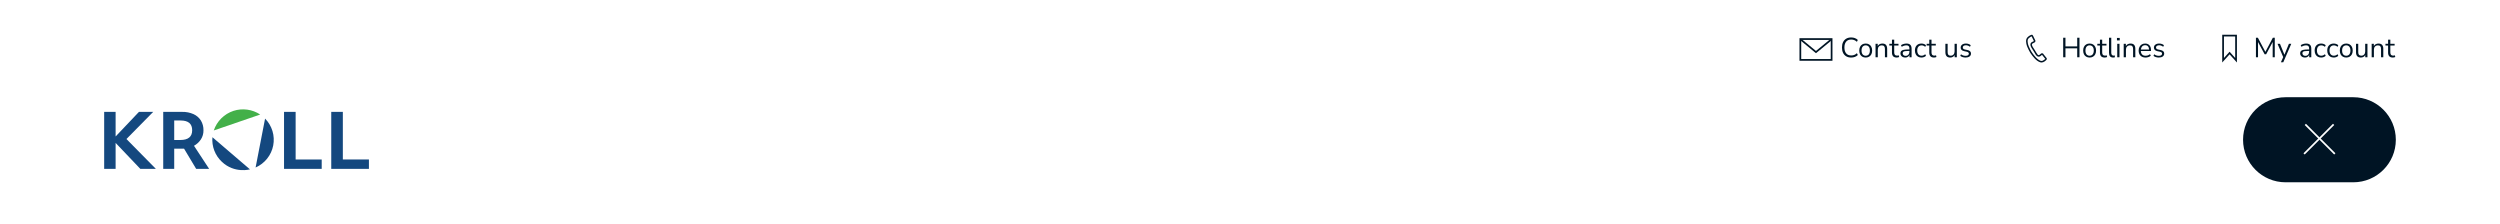 <svg width="1440" height="129" viewBox="0 0 1440 129" fill="none" xmlns="http://www.w3.org/2000/svg">
<rect width="1440" height="129" fill="white"/>
<rect x="1037" y="22.5" width="18" height="12" stroke="#001424"/>
<path d="M1037.5 23L1046 30L1054.5 23" stroke="#001424"/>
<path d="M1066.27 33.144C1065.16 33.144 1064.21 32.909 1063.42 32.44C1062.63 31.971 1062.03 31.304 1061.6 30.44C1061.18 29.576 1060.98 28.547 1060.98 27.352C1060.98 26.168 1061.18 25.144 1061.6 24.28C1062.03 23.416 1062.63 22.749 1063.42 22.28C1064.21 21.811 1065.16 21.576 1066.27 21.576C1067.05 21.576 1067.77 21.699 1068.42 21.944C1069.08 22.189 1069.64 22.547 1070.1 23.016L1069.58 24.088C1069.09 23.629 1068.58 23.299 1068.05 23.096C1067.53 22.883 1066.94 22.776 1066.3 22.776C1065.03 22.776 1064.06 23.176 1063.39 23.976C1062.72 24.776 1062.38 25.901 1062.38 27.352C1062.38 28.813 1062.72 29.944 1063.39 30.744C1064.06 31.544 1065.03 31.944 1066.3 31.944C1066.94 31.944 1067.53 31.843 1068.05 31.64C1068.58 31.427 1069.09 31.091 1069.58 30.632L1070.1 31.704C1069.64 32.163 1069.08 32.52 1068.42 32.776C1067.77 33.021 1067.05 33.144 1066.27 33.144ZM1074.65 33.144C1073.89 33.144 1073.24 32.979 1072.68 32.648C1072.13 32.317 1071.7 31.853 1071.39 31.256C1071.09 30.648 1070.94 29.933 1070.94 29.112C1070.94 28.291 1071.09 27.581 1071.39 26.984C1071.7 26.376 1072.13 25.907 1072.68 25.576C1073.24 25.245 1073.89 25.08 1074.65 25.08C1075.4 25.08 1076.05 25.245 1076.6 25.576C1077.17 25.907 1077.6 26.376 1077.9 26.984C1078.21 27.581 1078.36 28.291 1078.36 29.112C1078.36 29.933 1078.21 30.648 1077.9 31.256C1077.6 31.853 1077.17 32.317 1076.6 32.648C1076.05 32.979 1075.4 33.144 1074.65 33.144ZM1074.65 32.104C1075.38 32.104 1075.96 31.848 1076.4 31.336C1076.83 30.813 1077.05 30.072 1077.05 29.112C1077.05 28.141 1076.83 27.4 1076.4 26.888C1075.96 26.376 1075.38 26.12 1074.65 26.12C1073.92 26.12 1073.33 26.376 1072.89 26.888C1072.46 27.4 1072.25 28.141 1072.25 29.112C1072.25 30.072 1072.46 30.813 1072.89 31.336C1073.33 31.848 1073.92 32.104 1074.65 32.104ZM1080.31 33V25.224H1081.57V26.552C1081.83 26.061 1082.19 25.693 1082.66 25.448C1083.13 25.203 1083.66 25.08 1084.25 25.08C1086.09 25.08 1087.01 26.104 1087.01 28.152V33H1085.72V28.232C1085.72 27.507 1085.57 26.979 1085.29 26.648C1085.01 26.307 1084.56 26.136 1083.94 26.136C1083.23 26.136 1082.66 26.36 1082.23 26.808C1081.81 27.245 1081.61 27.832 1081.61 28.568V33H1080.31ZM1092.52 33.144C1091.61 33.144 1090.92 32.904 1090.46 32.424C1090 31.933 1089.77 31.229 1089.77 30.312V26.232H1088.25V25.224H1089.77V22.84H1091.07V25.224H1093.53V26.232H1091.07V30.184C1091.07 30.792 1091.2 31.256 1091.45 31.576C1091.71 31.885 1092.12 32.04 1092.7 32.04C1092.87 32.04 1093.04 32.019 1093.21 31.976C1093.38 31.933 1093.54 31.891 1093.68 31.848L1093.9 32.84C1093.76 32.915 1093.56 32.984 1093.29 33.048C1093.02 33.112 1092.77 33.144 1092.52 33.144ZM1097.45 33.144C1096.91 33.144 1096.43 33.043 1096.01 32.84C1095.59 32.627 1095.26 32.339 1095.01 31.976C1094.77 31.613 1094.65 31.208 1094.65 30.76C1094.65 30.195 1094.79 29.747 1095.08 29.416C1095.38 29.085 1095.86 28.851 1096.53 28.712C1097.22 28.563 1098.14 28.488 1099.32 28.488H1099.83V27.992C1099.83 27.331 1099.69 26.856 1099.41 26.568C1099.15 26.269 1098.71 26.12 1098.12 26.12C1097.65 26.12 1097.19 26.189 1096.76 26.328C1096.32 26.456 1095.87 26.669 1095.41 26.968L1094.97 26.024C1095.37 25.736 1095.86 25.507 1096.44 25.336C1097.02 25.165 1097.58 25.08 1098.12 25.08C1099.12 25.08 1099.86 25.325 1100.34 25.816C1100.83 26.307 1101.08 27.069 1101.08 28.104V33H1099.86V31.656C1099.66 32.115 1099.34 32.477 1098.92 32.744C1098.5 33.011 1098.01 33.144 1097.45 33.144ZM1097.65 32.168C1098.29 32.168 1098.82 31.949 1099.22 31.512C1099.63 31.064 1099.83 30.499 1099.83 29.816V29.336H1099.33C1098.47 29.336 1097.79 29.379 1097.29 29.464C1096.79 29.539 1096.45 29.677 1096.25 29.88C1096.05 30.072 1095.96 30.339 1095.96 30.68C1095.96 31.117 1096.11 31.475 1096.41 31.752C1096.71 32.029 1097.13 32.168 1097.65 32.168ZM1106.78 33.144C1106 33.144 1105.33 32.979 1104.76 32.648C1104.2 32.307 1103.76 31.832 1103.45 31.224C1103.15 30.605 1103 29.885 1103 29.064C1103 27.827 1103.34 26.856 1104.01 26.152C1104.68 25.437 1105.6 25.08 1106.78 25.08C1107.26 25.08 1107.73 25.165 1108.2 25.336C1108.67 25.507 1109.06 25.747 1109.37 26.056L1108.92 27C1108.61 26.701 1108.27 26.483 1107.9 26.344C1107.53 26.205 1107.19 26.136 1106.86 26.136C1106.05 26.136 1105.42 26.392 1104.99 26.904C1104.55 27.405 1104.33 28.131 1104.33 29.08C1104.33 30.008 1104.55 30.744 1104.99 31.288C1105.42 31.821 1106.05 32.088 1106.86 32.088C1107.19 32.088 1107.53 32.019 1107.9 31.88C1108.27 31.741 1108.61 31.517 1108.92 31.208L1109.37 32.152C1109.06 32.461 1108.67 32.707 1108.19 32.888C1107.72 33.059 1107.25 33.144 1106.78 33.144ZM1114.01 33.144C1113.09 33.144 1112.4 32.904 1111.94 32.424C1111.49 31.933 1111.26 31.229 1111.26 30.312V26.232H1109.74V25.224H1111.26V22.84H1112.55V25.224H1115.02V26.232H1112.55V30.184C1112.55 30.792 1112.68 31.256 1112.94 31.576C1113.19 31.885 1113.61 32.04 1114.18 32.04C1114.35 32.04 1114.53 32.019 1114.7 31.976C1114.87 31.933 1115.02 31.891 1115.16 31.848L1115.38 32.84C1115.25 32.915 1115.04 32.984 1114.78 33.048C1114.51 33.112 1114.25 33.144 1114.01 33.144ZM1123.34 33.144C1121.48 33.144 1120.54 32.115 1120.54 30.056V25.224H1121.84V30.04C1121.84 30.733 1121.98 31.245 1122.26 31.576C1122.54 31.907 1122.99 32.072 1123.6 32.072C1124.26 32.072 1124.8 31.853 1125.22 31.416C1125.63 30.968 1125.84 30.376 1125.84 29.64V25.224H1127.14V33H1125.87V31.688C1125.63 32.157 1125.28 32.52 1124.83 32.776C1124.39 33.021 1123.9 33.144 1123.34 33.144ZM1132.18 33.144C1131.58 33.144 1131 33.059 1130.46 32.888C1129.91 32.717 1129.46 32.477 1129.11 32.168L1129.53 31.256C1129.91 31.565 1130.33 31.795 1130.79 31.944C1131.26 32.083 1131.74 32.152 1132.22 32.152C1132.82 32.152 1133.28 32.04 1133.59 31.816C1133.9 31.592 1134.06 31.288 1134.06 30.904C1134.06 30.605 1133.95 30.371 1133.75 30.2C1133.55 30.019 1133.23 29.88 1132.79 29.784L1131.34 29.464C1130.01 29.176 1129.35 28.493 1129.35 27.416C1129.35 26.712 1129.63 26.147 1130.18 25.72C1130.75 25.293 1131.49 25.08 1132.39 25.08C1132.93 25.08 1133.43 25.165 1133.91 25.336C1134.4 25.496 1134.81 25.736 1135.13 26.056L1134.7 26.968C1134.39 26.68 1134.02 26.461 1133.61 26.312C1133.2 26.152 1132.8 26.072 1132.39 26.072C1131.79 26.072 1131.34 26.189 1131.03 26.424C1130.72 26.659 1130.57 26.968 1130.57 27.352C1130.57 27.949 1130.96 28.333 1131.75 28.504L1133.21 28.808C1133.89 28.957 1134.41 29.197 1134.76 29.528C1135.11 29.848 1135.29 30.285 1135.29 30.84C1135.29 31.555 1135.01 32.12 1134.44 32.536C1133.87 32.941 1133.12 33.144 1132.18 33.144Z" fill="#001424"/>
<path d="M1175.91 31.221C1175.93 31.207 1175.94 31.196 1175.95 31.187C1176.13 31.068 1176.26 31.097 1176.34 31.133C1176.39 31.156 1176.44 31.189 1176.47 31.218C1176.49 31.231 1176.5 31.243 1176.51 31.249L1176.51 31.252L1178.44 33.655L1178.45 33.664L1178.46 33.673C1178.54 33.762 1178.55 33.823 1178.56 33.865C1178.56 33.914 1178.54 34.01 1178.43 34.163C1178.33 34.305 1178.09 34.509 1177.84 34.7C1177.73 34.79 1177.62 34.868 1177.54 34.923C1177.5 34.951 1177.47 34.973 1177.44 34.988L1177.42 35.005L1177.41 35.009L1177.41 35.01L1177.41 35.01L1177.41 35.01L1177.41 35.01L1177.41 35.01L1177.41 35.014L1177.4 35.018C1176.92 35.352 1176.45 35.556 1175.94 35.556C1175.79 35.556 1175.64 35.538 1175.48 35.503L1175.48 35.503L1175.47 35.5C1175.02 35.41 1174.44 35.148 1173.72 34.636C1172.79 33.97 1171.85 32.902 1171.12 31.977C1170.77 31.518 1170.47 31.102 1170.26 30.802C1170.15 30.651 1170.07 30.53 1170.02 30.447C1169.99 30.405 1169.97 30.373 1169.95 30.351L1169.94 30.327L1169.93 30.322L1169.93 30.321L1169.93 30.321L1169.93 30.321L1169.93 30.32L1169.93 30.32L1169.93 30.32L1169.93 30.32L1169.93 30.314L1169.91 30.289C1169.9 30.268 1169.88 30.235 1169.85 30.192C1169.8 30.106 1169.72 29.98 1169.63 29.822C1169.45 29.504 1169.19 29.055 1168.93 28.534C1168.39 27.481 1167.81 26.167 1167.6 25.037L1167.6 25.037L1167.6 25.03C1167.37 23.924 1167.42 23.18 1167.6 22.646C1167.79 22.12 1168.13 21.745 1168.6 21.405L1168.61 21.397L1168.62 21.389L1168.62 21.389L1168.62 21.389L1168.63 21.382C1168.76 21.271 1168.85 21.191 1168.96 21.129L1168.98 21.119L1168.99 21.107L1168.99 21.107L1168.99 21.107L1168.99 21.106L1168.99 21.106L1168.99 21.105L1169 21.101L1169.02 21.084C1169.05 21.069 1169.08 21.046 1169.12 21.019C1169.2 20.964 1169.31 20.89 1169.44 20.813C1169.71 20.648 1169.97 20.511 1170.13 20.476L1170.14 20.474L1170.15 20.471C1170.32 20.426 1170.39 20.449 1170.42 20.463C1170.45 20.477 1170.5 20.514 1170.56 20.632L1170.56 20.632L1170.56 20.642L1171.92 23.428L1171.92 23.432C1171.93 23.441 1171.93 23.457 1171.94 23.478C1171.95 23.523 1171.96 23.583 1171.96 23.648C1171.96 23.761 1171.93 23.909 1171.72 24.05C1171.64 24.104 1171.53 24.166 1171.38 24.238C1171.33 24.264 1171.26 24.296 1171.19 24.328C1171.1 24.373 1171 24.421 1170.91 24.463C1170.76 24.542 1170.59 24.632 1170.44 24.735C1170.32 24.823 1170.16 24.956 1170.07 25.144C1170.07 25.146 1170.07 25.149 1170.07 25.151C1170.05 25.182 1170.03 25.221 1170.02 25.267C1169.98 25.36 1169.95 25.481 1169.95 25.631C1169.94 25.931 1170.01 26.334 1170.27 26.871L1170.28 26.88L1170.28 26.89C1170.44 27.186 1170.65 27.514 1170.84 27.819C1170.88 27.881 1170.92 27.941 1170.96 28C1171.15 28.303 1171.32 28.577 1171.45 28.776C1171.52 28.876 1171.57 28.957 1171.61 29.013L1171.65 29.078L1171.66 29.092L1172.91 31.171L1172.92 31.173L1172.92 31.187C1172.93 31.199 1172.94 31.215 1172.95 31.234C1172.98 31.272 1173.01 31.325 1173.06 31.386C1173.14 31.506 1173.27 31.668 1173.43 31.815C1173.59 31.958 1173.8 32.116 1174.07 32.184C1174.35 32.258 1174.66 32.217 1174.95 32.003C1175.3 31.742 1175.55 31.533 1175.72 31.389C1175.81 31.317 1175.87 31.26 1175.91 31.221Z" stroke="#001424" stroke-width="0.889"/>
<path d="M1188.39 33V21.72H1189.7V26.712H1196.47V21.72H1197.78V33H1196.47V27.848H1189.7V33H1188.39ZM1203.62 33.144C1202.86 33.144 1202.21 32.979 1201.65 32.648C1201.1 32.317 1200.67 31.853 1200.36 31.256C1200.06 30.648 1199.91 29.933 1199.91 29.112C1199.91 28.291 1200.06 27.581 1200.36 26.984C1200.67 26.376 1201.1 25.907 1201.65 25.576C1202.21 25.245 1202.86 25.08 1203.62 25.08C1204.37 25.08 1205.02 25.245 1205.57 25.576C1206.14 25.907 1206.57 26.376 1206.87 26.984C1207.18 27.581 1207.33 28.291 1207.33 29.112C1207.33 29.933 1207.18 30.648 1206.87 31.256C1206.57 31.853 1206.14 32.317 1205.57 32.648C1205.02 32.979 1204.37 33.144 1203.62 33.144ZM1203.62 32.104C1204.35 32.104 1204.93 31.848 1205.36 31.336C1205.8 30.813 1206.02 30.072 1206.02 29.112C1206.02 28.141 1205.8 27.4 1205.36 26.888C1204.93 26.376 1204.35 26.12 1203.62 26.12C1202.88 26.12 1202.3 26.376 1201.86 26.888C1201.43 27.4 1201.22 28.141 1201.22 29.112C1201.22 30.072 1201.43 30.813 1201.86 31.336C1202.3 31.848 1202.88 32.104 1203.62 32.104ZM1212.32 33.144C1211.4 33.144 1210.72 32.904 1210.26 32.424C1209.8 31.933 1209.57 31.229 1209.57 30.312V26.232H1208.05V25.224H1209.57V22.84H1210.86V25.224H1213.33V26.232H1210.86V30.184C1210.86 30.792 1210.99 31.256 1211.25 31.576C1211.5 31.885 1211.92 32.04 1212.5 32.04C1212.67 32.04 1212.84 32.019 1213.01 31.976C1213.18 31.933 1213.33 31.891 1213.47 31.848L1213.7 32.84C1213.56 32.915 1213.36 32.984 1213.09 33.048C1212.82 33.112 1212.57 33.144 1212.32 33.144ZM1217.18 33.144C1216.39 33.144 1215.79 32.915 1215.39 32.456C1214.99 31.987 1214.79 31.309 1214.79 30.424V21.72H1216.09V30.328C1216.09 31.469 1216.54 32.04 1217.45 32.04C1217.72 32.04 1217.96 32.008 1218.17 31.944L1218.14 33.032C1217.81 33.107 1217.49 33.144 1217.18 33.144ZM1219.37 23.288V21.832H1220.97V23.288H1219.37ZM1219.53 33V25.224H1220.82V33H1219.53ZM1223.25 33V25.224H1224.51V26.552C1224.77 26.061 1225.13 25.693 1225.6 25.448C1226.07 25.203 1226.6 25.08 1227.18 25.08C1229.03 25.08 1229.95 26.104 1229.95 28.152V33H1228.66V28.232C1228.66 27.507 1228.51 26.979 1228.22 26.648C1227.95 26.307 1227.5 26.136 1226.88 26.136C1226.16 26.136 1225.59 26.36 1225.17 26.808C1224.75 27.245 1224.54 27.832 1224.54 28.568V33H1223.25ZM1235.85 33.144C1234.62 33.144 1233.65 32.787 1232.93 32.072C1232.22 31.347 1231.86 30.365 1231.86 29.128C1231.86 28.328 1232.02 27.624 1232.34 27.016C1232.66 26.397 1233.1 25.923 1233.65 25.592C1234.22 25.251 1234.87 25.08 1235.61 25.08C1236.66 25.08 1237.49 25.421 1238.09 26.104C1238.68 26.776 1238.98 27.704 1238.98 28.888V29.384H1233.12C1233.17 30.269 1233.42 30.947 1233.89 31.416C1234.36 31.875 1235.01 32.104 1235.85 32.104C1236.31 32.104 1236.76 32.035 1237.19 31.896C1237.62 31.747 1238.02 31.507 1238.41 31.176L1238.85 32.088C1238.5 32.419 1238.05 32.68 1237.51 32.872C1236.97 33.053 1236.41 33.144 1235.85 33.144ZM1235.64 26.04C1234.9 26.04 1234.32 26.269 1233.89 26.728C1233.47 27.187 1233.22 27.789 1233.14 28.536H1237.86C1237.83 27.747 1237.62 27.133 1237.24 26.696C1236.86 26.259 1236.33 26.04 1235.64 26.04ZM1243.48 33.144C1242.87 33.144 1242.3 33.059 1241.75 32.888C1241.21 32.717 1240.76 32.477 1240.41 32.168L1240.82 31.256C1241.21 31.565 1241.63 31.795 1242.09 31.944C1242.56 32.083 1243.03 32.152 1243.51 32.152C1244.12 32.152 1244.58 32.04 1244.89 31.816C1245.2 31.592 1245.35 31.288 1245.35 30.904C1245.35 30.605 1245.25 30.371 1245.05 30.2C1244.85 30.019 1244.53 29.88 1244.09 29.784L1242.63 29.464C1241.31 29.176 1240.65 28.493 1240.65 27.416C1240.65 26.712 1240.93 26.147 1241.48 25.72C1242.05 25.293 1242.78 25.08 1243.69 25.08C1244.22 25.08 1244.73 25.165 1245.21 25.336C1245.7 25.496 1246.1 25.736 1246.42 26.056L1245.99 26.968C1245.68 26.68 1245.32 26.461 1244.9 26.312C1244.5 26.152 1244.09 26.072 1243.69 26.072C1243.09 26.072 1242.64 26.189 1242.33 26.424C1242.02 26.659 1241.86 26.968 1241.86 27.352C1241.86 27.949 1242.26 28.333 1243.05 28.504L1244.5 28.808C1245.19 28.957 1245.7 29.197 1246.06 29.528C1246.41 29.848 1246.58 30.285 1246.58 30.84C1246.58 31.555 1246.3 32.12 1245.74 32.536C1245.17 32.941 1244.42 33.144 1243.48 33.144Z" fill="#001424"/>
<path fill-rule="evenodd" clip-rule="evenodd" d="M1288.47 36V20H1280V36L1284.24 31.294L1288.47 36ZM1281 33.394L1284.24 29.799L1287.47 33.394V21H1281V33.394Z" fill="#001424"/>
<path d="M1299.42 33V21.72H1300.53L1304.86 29.864L1309.17 21.72H1310.27V33H1309.06V24.184L1305.3 31.256H1304.43L1300.62 24.2V33H1299.42ZM1313.8 35.88L1315.13 32.872L1311.85 25.224H1313.26L1315.83 31.528L1318.42 25.224H1319.78L1315.16 35.88H1313.8ZM1327.68 33.144C1327.15 33.144 1326.67 33.043 1326.24 32.84C1325.82 32.627 1325.49 32.339 1325.25 31.976C1325 31.613 1324.88 31.208 1324.88 30.76C1324.88 30.195 1325.02 29.747 1325.31 29.416C1325.61 29.085 1326.1 28.851 1326.77 28.712C1327.45 28.563 1328.38 28.488 1329.55 28.488H1330.06V27.992C1330.06 27.331 1329.92 26.856 1329.65 26.568C1329.38 26.269 1328.95 26.12 1328.35 26.12C1327.88 26.12 1327.43 26.189 1326.99 26.328C1326.55 26.456 1326.11 26.669 1325.65 26.968L1325.2 26.024C1325.6 25.736 1326.1 25.507 1326.67 25.336C1327.26 25.165 1327.82 25.08 1328.35 25.08C1329.35 25.08 1330.1 25.325 1330.58 25.816C1331.07 26.307 1331.31 27.069 1331.31 28.104V33H1330.1V31.656C1329.89 32.115 1329.58 32.477 1329.15 32.744C1328.74 33.011 1328.24 33.144 1327.68 33.144ZM1327.89 32.168C1328.53 32.168 1329.05 31.949 1329.46 31.512C1329.86 31.064 1330.06 30.499 1330.06 29.816V29.336H1329.57C1328.7 29.336 1328.02 29.379 1327.52 29.464C1327.03 29.539 1326.68 29.677 1326.48 29.88C1326.29 30.072 1326.19 30.339 1326.19 30.68C1326.19 31.117 1326.34 31.475 1326.64 31.752C1326.95 32.029 1327.36 32.168 1327.89 32.168ZM1337.01 33.144C1336.23 33.144 1335.56 32.979 1335 32.648C1334.43 32.307 1333.99 31.832 1333.68 31.224C1333.39 30.605 1333.24 29.885 1333.24 29.064C1333.24 27.827 1333.57 26.856 1334.24 26.152C1334.92 25.437 1335.84 25.08 1337.01 25.08C1337.49 25.08 1337.97 25.165 1338.44 25.336C1338.91 25.507 1339.29 25.747 1339.6 26.056L1339.16 27C1338.85 26.701 1338.51 26.483 1338.13 26.344C1337.77 26.205 1337.42 26.136 1337.09 26.136C1336.28 26.136 1335.66 26.392 1335.22 26.904C1334.78 27.405 1334.56 28.131 1334.56 29.08C1334.56 30.008 1334.78 30.744 1335.22 31.288C1335.66 31.821 1336.28 32.088 1337.09 32.088C1337.42 32.088 1337.77 32.019 1338.13 31.88C1338.51 31.741 1338.85 31.517 1339.16 31.208L1339.6 32.152C1339.29 32.461 1338.9 32.707 1338.42 32.888C1337.95 33.059 1337.48 33.144 1337.01 33.144ZM1344.26 33.144C1343.48 33.144 1342.81 32.979 1342.25 32.648C1341.68 32.307 1341.24 31.832 1340.93 31.224C1340.64 30.605 1340.49 29.885 1340.49 29.064C1340.49 27.827 1340.82 26.856 1341.49 26.152C1342.17 25.437 1343.09 25.08 1344.26 25.08C1344.74 25.08 1345.22 25.165 1345.69 25.336C1346.16 25.507 1346.54 25.747 1346.85 26.056L1346.41 27C1346.1 26.701 1345.76 26.483 1345.38 26.344C1345.02 26.205 1344.67 26.136 1344.34 26.136C1343.53 26.136 1342.91 26.392 1342.47 26.904C1342.03 27.405 1341.81 28.131 1341.81 29.08C1341.81 30.008 1342.03 30.744 1342.47 31.288C1342.91 31.821 1343.53 32.088 1344.34 32.088C1344.67 32.088 1345.02 32.019 1345.38 31.88C1345.76 31.741 1346.1 31.517 1346.41 31.208L1346.85 32.152C1346.54 32.461 1346.15 32.707 1345.67 32.888C1345.2 33.059 1344.73 33.144 1344.26 33.144ZM1351.45 33.144C1350.69 33.144 1350.03 32.979 1349.48 32.648C1348.93 32.317 1348.49 31.853 1348.18 31.256C1347.89 30.648 1347.74 29.933 1347.74 29.112C1347.74 28.291 1347.89 27.581 1348.18 26.984C1348.49 26.376 1348.93 25.907 1349.48 25.576C1350.03 25.245 1350.69 25.08 1351.45 25.08C1352.19 25.08 1352.85 25.245 1353.4 25.576C1353.97 25.907 1354.4 26.376 1354.7 26.984C1355.01 27.581 1355.16 28.291 1355.16 29.112C1355.16 29.933 1355.01 30.648 1354.7 31.256C1354.4 31.853 1353.97 32.317 1353.4 32.648C1352.85 32.979 1352.19 33.144 1351.45 33.144ZM1351.45 32.104C1352.17 32.104 1352.75 31.848 1353.19 31.336C1353.63 30.813 1353.85 30.072 1353.85 29.112C1353.85 28.141 1353.63 27.4 1353.19 26.888C1352.75 26.376 1352.17 26.12 1351.45 26.12C1350.71 26.12 1350.13 26.376 1349.69 26.888C1349.26 27.4 1349.05 28.141 1349.05 29.112C1349.05 30.072 1349.26 30.813 1349.69 31.336C1350.13 31.848 1350.71 32.104 1351.45 32.104ZM1359.86 33.144C1357.99 33.144 1357.06 32.115 1357.06 30.056V25.224H1358.35V30.04C1358.35 30.733 1358.49 31.245 1358.77 31.576C1359.06 31.907 1359.51 32.072 1360.11 32.072C1360.78 32.072 1361.31 31.853 1361.73 31.416C1362.15 30.968 1362.35 30.376 1362.35 29.64V25.224H1363.65V33H1362.39V31.688C1362.14 32.157 1361.79 32.52 1361.35 32.776C1360.91 33.021 1360.41 33.144 1359.86 33.144ZM1366.08 33V25.224H1367.34V26.552C1367.6 26.061 1367.96 25.693 1368.43 25.448C1368.9 25.203 1369.42 25.08 1370.01 25.08C1371.86 25.08 1372.78 26.104 1372.78 28.152V33H1371.48V28.232C1371.48 27.507 1371.34 26.979 1371.05 26.648C1370.77 26.307 1370.33 26.136 1369.71 26.136C1368.99 26.136 1368.42 26.36 1368 26.808C1367.58 27.245 1367.37 27.832 1367.37 28.568V33H1366.08ZM1378.29 33.144C1377.37 33.144 1376.68 32.904 1376.23 32.424C1375.77 31.933 1375.54 31.229 1375.54 30.312V26.232H1374.02V25.224H1375.54V22.84H1376.83V25.224H1379.3V26.232H1376.83V30.184C1376.83 30.792 1376.96 31.256 1377.22 31.576C1377.47 31.885 1377.89 32.04 1378.47 32.04C1378.64 32.04 1378.81 32.019 1378.98 31.976C1379.15 31.933 1379.3 31.891 1379.44 31.848L1379.67 32.84C1379.53 32.915 1379.32 32.984 1379.06 33.048C1378.79 33.112 1378.53 33.144 1378.29 33.144Z" fill="#001424"/>
<g clip-path="url(#clip0)">
<path d="M60 97.266V64.438H66.593V78.607L80.04 64.438H88.247L72.835 80.075L89.772 97.266H80.822L66.593 82.322V97.266H60Z" fill="#14487F"/>
<path d="M163.605 97.266V64.438H170.284V91.868H185.3V97.266H163.605Z" fill="#14487F"/>
<path d="M190.801 97.266V64.438H197.479V91.868H212.5V97.266H190.801Z" fill="#14487F"/>
<path d="M104.058 69.404H100.348V80.636H103.837C108.407 80.636 110.691 78.764 110.691 75.02C110.691 71.276 108.48 69.404 104.058 69.404ZM94.016 97.27V64.446H104.93C107.183 64.39 109.42 64.832 111.478 65.741C113.223 66.528 114.696 67.805 115.715 69.412C116.736 71.124 117.25 73.086 117.199 75.073C117.237 76.949 116.704 78.792 115.67 80.364C114.668 81.859 113.321 83.097 111.739 83.973L120.473 97.279H112.998L106.01 85.615H100.348V97.279L94.016 97.27Z" fill="#14487F"/>
<path d="M123.141 75.148L149.872 65.972C147.632 64.481 145.078 63.516 142.403 63.152C139.729 62.788 137.005 63.034 134.442 63.872C131.801 64.751 129.404 66.228 127.442 68.186C125.48 70.144 124.007 72.528 123.141 75.148Z" fill="#43B049"/>
<path d="M122.363 79.047L143.981 97.555C143.981 97.555 135.027 100.06 127.791 93.185C125.868 91.385 124.38 89.179 123.439 86.731C122.497 84.283 122.126 81.656 122.354 79.047" fill="#14487F"/>
<path d="M152.687 68.309L147.223 96.487C149.819 95.336 152.098 93.583 153.864 91.376C155.63 89.169 156.832 86.573 157.368 83.808C157.905 81.043 157.759 78.191 156.944 75.493C156.129 72.796 154.669 70.333 152.687 68.313" fill="#14487F"/>
</g>
<path d="M1292 80.5C1292 66.969 1302.97 56 1316.5 56H1355.5C1369.03 56 1380 66.969 1380 80.5C1380 94.031 1369.03 105 1355.5 105H1316.5C1302.97 105 1292 94.031 1292 80.5Z" fill="#001424"/>
<line x1="1327.15" y1="88.646" x2="1344.15" y2="71.646" stroke="white"/>
<line y1="-0.5" x2="24.042" y2="-0.5" transform="matrix(-0.707 -0.707 -0.707 0.707 1344.5 89)" stroke="white"/>
<defs>
<clipPath id="clip0">
<rect width="152.5" height="35" fill="white" transform="translate(60 63)"/>
</clipPath>
</defs>
</svg>
